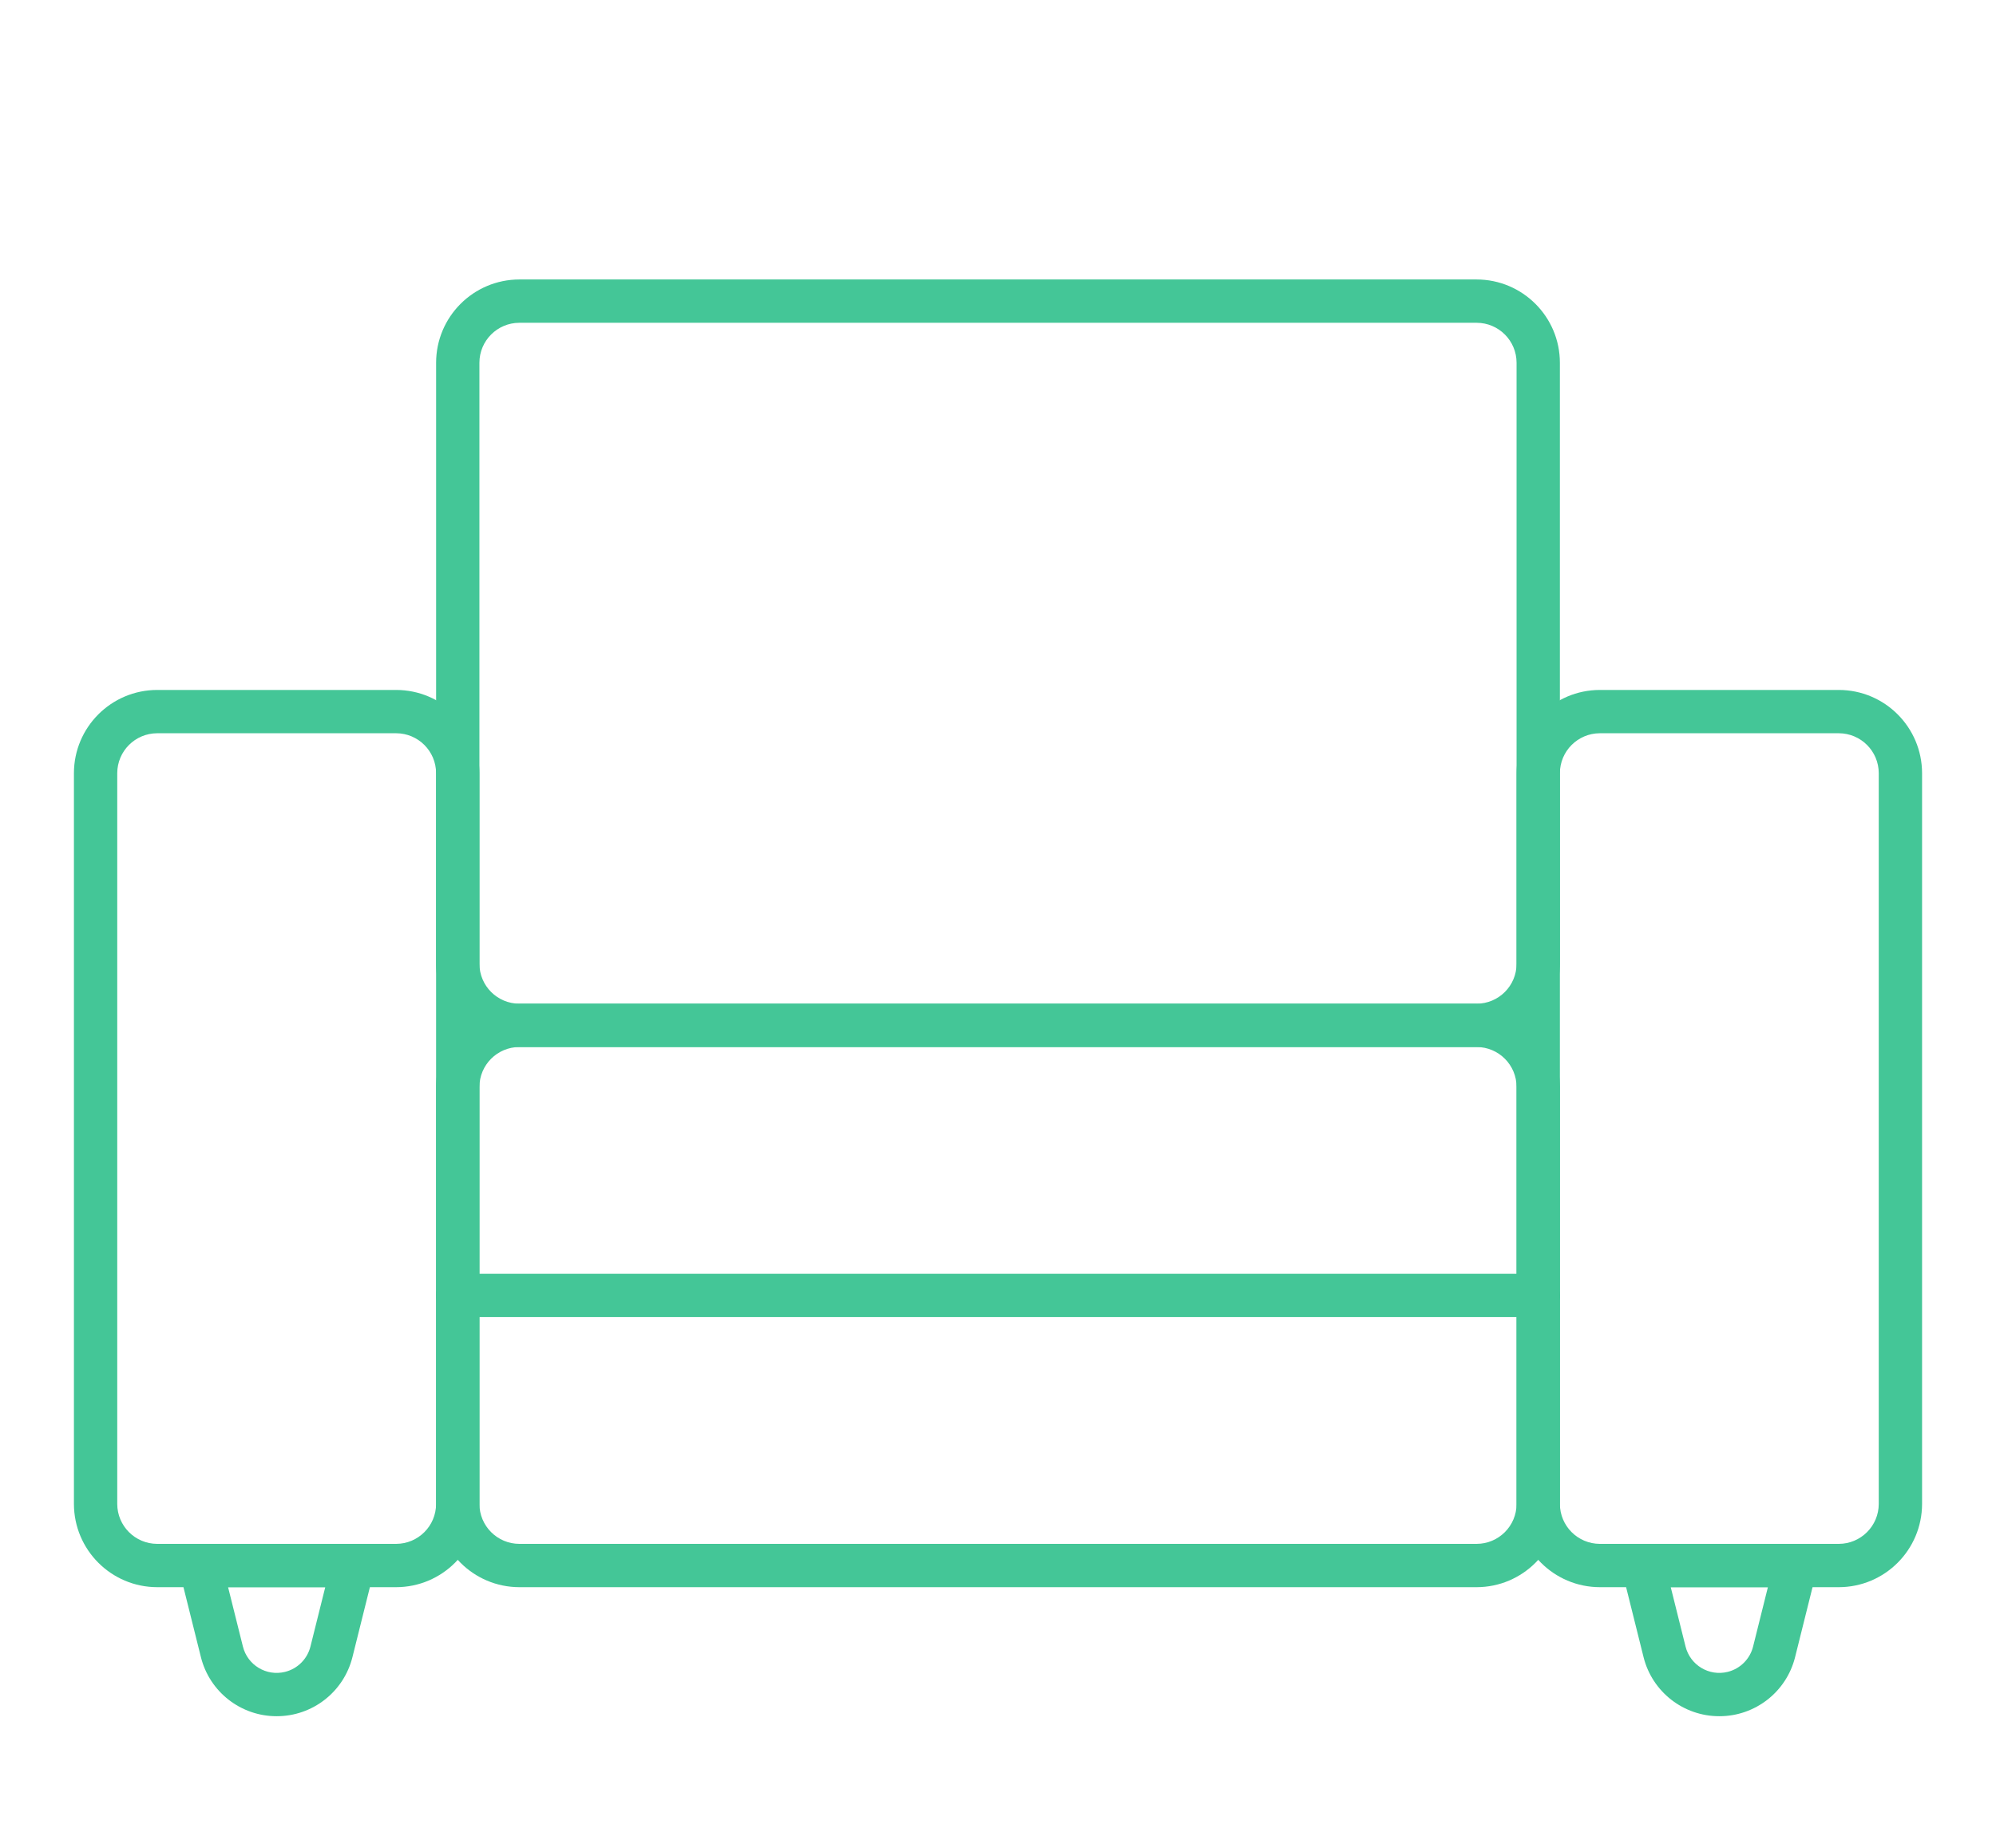 <svg width="108" height="100" viewBox="0 0 108 100" fill="none" xmlns="http://www.w3.org/2000/svg">
<g filter="url(#filter0_d_628_516)">
<path d="M79.897 52.661H28.103C25.615 52.658 23.599 50.642 23.597 48.155V15.631C23.6 13.143 25.615 11.127 28.103 11.124H79.897C82.384 11.127 84.4 13.143 84.403 15.631V48.155C84.4 50.642 82.385 52.658 79.897 52.661ZM28.103 13.468C26.909 13.469 25.942 14.437 25.94 15.631V48.155C25.942 49.349 26.909 50.316 28.103 50.317H79.897C81.091 50.316 82.058 49.349 82.059 48.155V15.631C82.058 14.437 81.091 13.469 79.897 13.468H28.103Z" fill="#44C697"/>
<path d="M79.897 81.893H28.103C25.615 81.89 23.599 79.874 23.597 77.386V54.824C23.6 52.336 25.615 50.32 28.103 50.318H79.897C82.384 50.321 84.4 52.336 84.403 54.824V77.386C84.4 79.874 82.385 81.89 79.897 81.893ZM28.103 52.661C26.909 52.663 25.942 53.63 25.94 54.824V77.386C25.942 78.58 26.909 79.548 28.103 79.549H79.897C81.091 79.548 82.058 78.58 82.059 77.386V54.824C82.058 53.63 81.091 52.663 79.897 52.661H28.103V52.661Z" fill="#44C697"/>
<path d="M99.494 81.893H86.566C84.079 81.89 82.062 79.874 82.06 77.386V37.844C82.063 35.356 84.079 33.34 86.566 33.338H99.494C101.981 33.34 103.997 35.356 104 37.844V77.386C103.997 79.874 101.981 81.89 99.494 81.893ZM86.566 35.681C85.372 35.683 84.405 36.65 84.403 37.844V77.386C84.405 78.58 85.372 79.547 86.566 79.549H99.493C100.687 79.547 101.655 78.58 101.656 77.386V37.844C101.655 36.65 100.687 35.683 99.493 35.681H86.566Z" fill="#44C697"/>
<path d="M21.434 81.893H8.507C6.019 81.89 4.003 79.874 4 77.386V37.844C4.003 35.356 6.019 33.34 8.506 33.338H21.434C23.922 33.34 25.938 35.356 25.94 37.844V77.386C25.938 79.874 23.922 81.89 21.434 81.893ZM8.506 35.681C7.313 35.683 6.345 36.65 6.344 37.844V77.386C6.345 78.58 7.313 79.547 8.506 79.549H21.434C22.628 79.547 23.595 78.58 23.596 77.386V37.844C23.595 36.65 22.628 35.683 21.434 35.681H8.506Z" fill="#44C697"/>
<path d="M83.231 67.277H24.768C24.121 67.277 23.597 66.752 23.597 66.105C23.597 65.458 24.121 64.933 24.768 64.933H83.231C83.879 64.933 84.403 65.458 84.403 66.105C84.403 66.753 83.879 67.277 83.231 67.277Z" fill="#44C697"/>
<path d="M14.97 88.876C13.029 88.878 11.336 87.556 10.869 85.671L9.705 81.004C9.548 80.376 9.93 79.74 10.558 79.584C10.651 79.561 10.746 79.549 10.841 79.549H19.099C19.746 79.549 20.27 80.073 20.27 80.721C20.27 80.816 20.259 80.912 20.236 81.004L19.072 85.671C18.604 87.556 16.912 88.878 14.97 88.876ZM12.341 81.893L13.143 85.104C13.394 86.114 14.417 86.728 15.426 86.476C16.102 86.308 16.629 85.78 16.798 85.104L17.599 81.893H12.341Z" fill="#44C697"/>
<path d="M93.03 88.876C91.088 88.878 89.395 87.556 88.928 85.672L87.764 81.004C87.608 80.377 87.99 79.741 88.617 79.584C88.71 79.561 88.805 79.549 88.901 79.549H97.158C97.805 79.549 98.33 80.074 98.33 80.721C98.33 80.816 98.318 80.912 98.295 81.004L97.131 85.672C96.664 87.556 94.971 88.878 93.03 88.876ZM90.401 81.893L91.202 85.104C91.454 86.114 92.476 86.728 93.485 86.476C94.161 86.308 94.689 85.78 94.857 85.104L95.658 81.893L90.401 81.893Z" fill="#44C697"/>
</g>
<defs>
<filter id="filter0_d_628_516" x="0" y="0" width="108" height="108" filterUnits="userSpaceOnUse" color-interpolation-filters="sRGB">
<feFlood flood-opacity="0" result="BackgroundImageFix"/>
<feColorMatrix in="SourceAlpha" type="matrix" values="0 0 0 0 0 0 0 0 0 0 0 0 0 0 0 0 0 0 127 0" result="hardAlpha"/>
<feOffset dy="4"/>
<feGaussianBlur stdDeviation="2"/>
<feComposite in2="hardAlpha" operator="out"/>
<feColorMatrix type="matrix" values="0 0 0 0 0 0 0 0 0 0 0 0 0 0 0 0 0 0 0.25 0"/>
<feBlend mode="normal" in2="BackgroundImageFix" result="effect1_dropShadow_628_516"/>
<feBlend mode="normal" in="SourceGraphic" in2="effect1_dropShadow_628_516" result="shape"/>
</filter>
</defs>
</svg>
